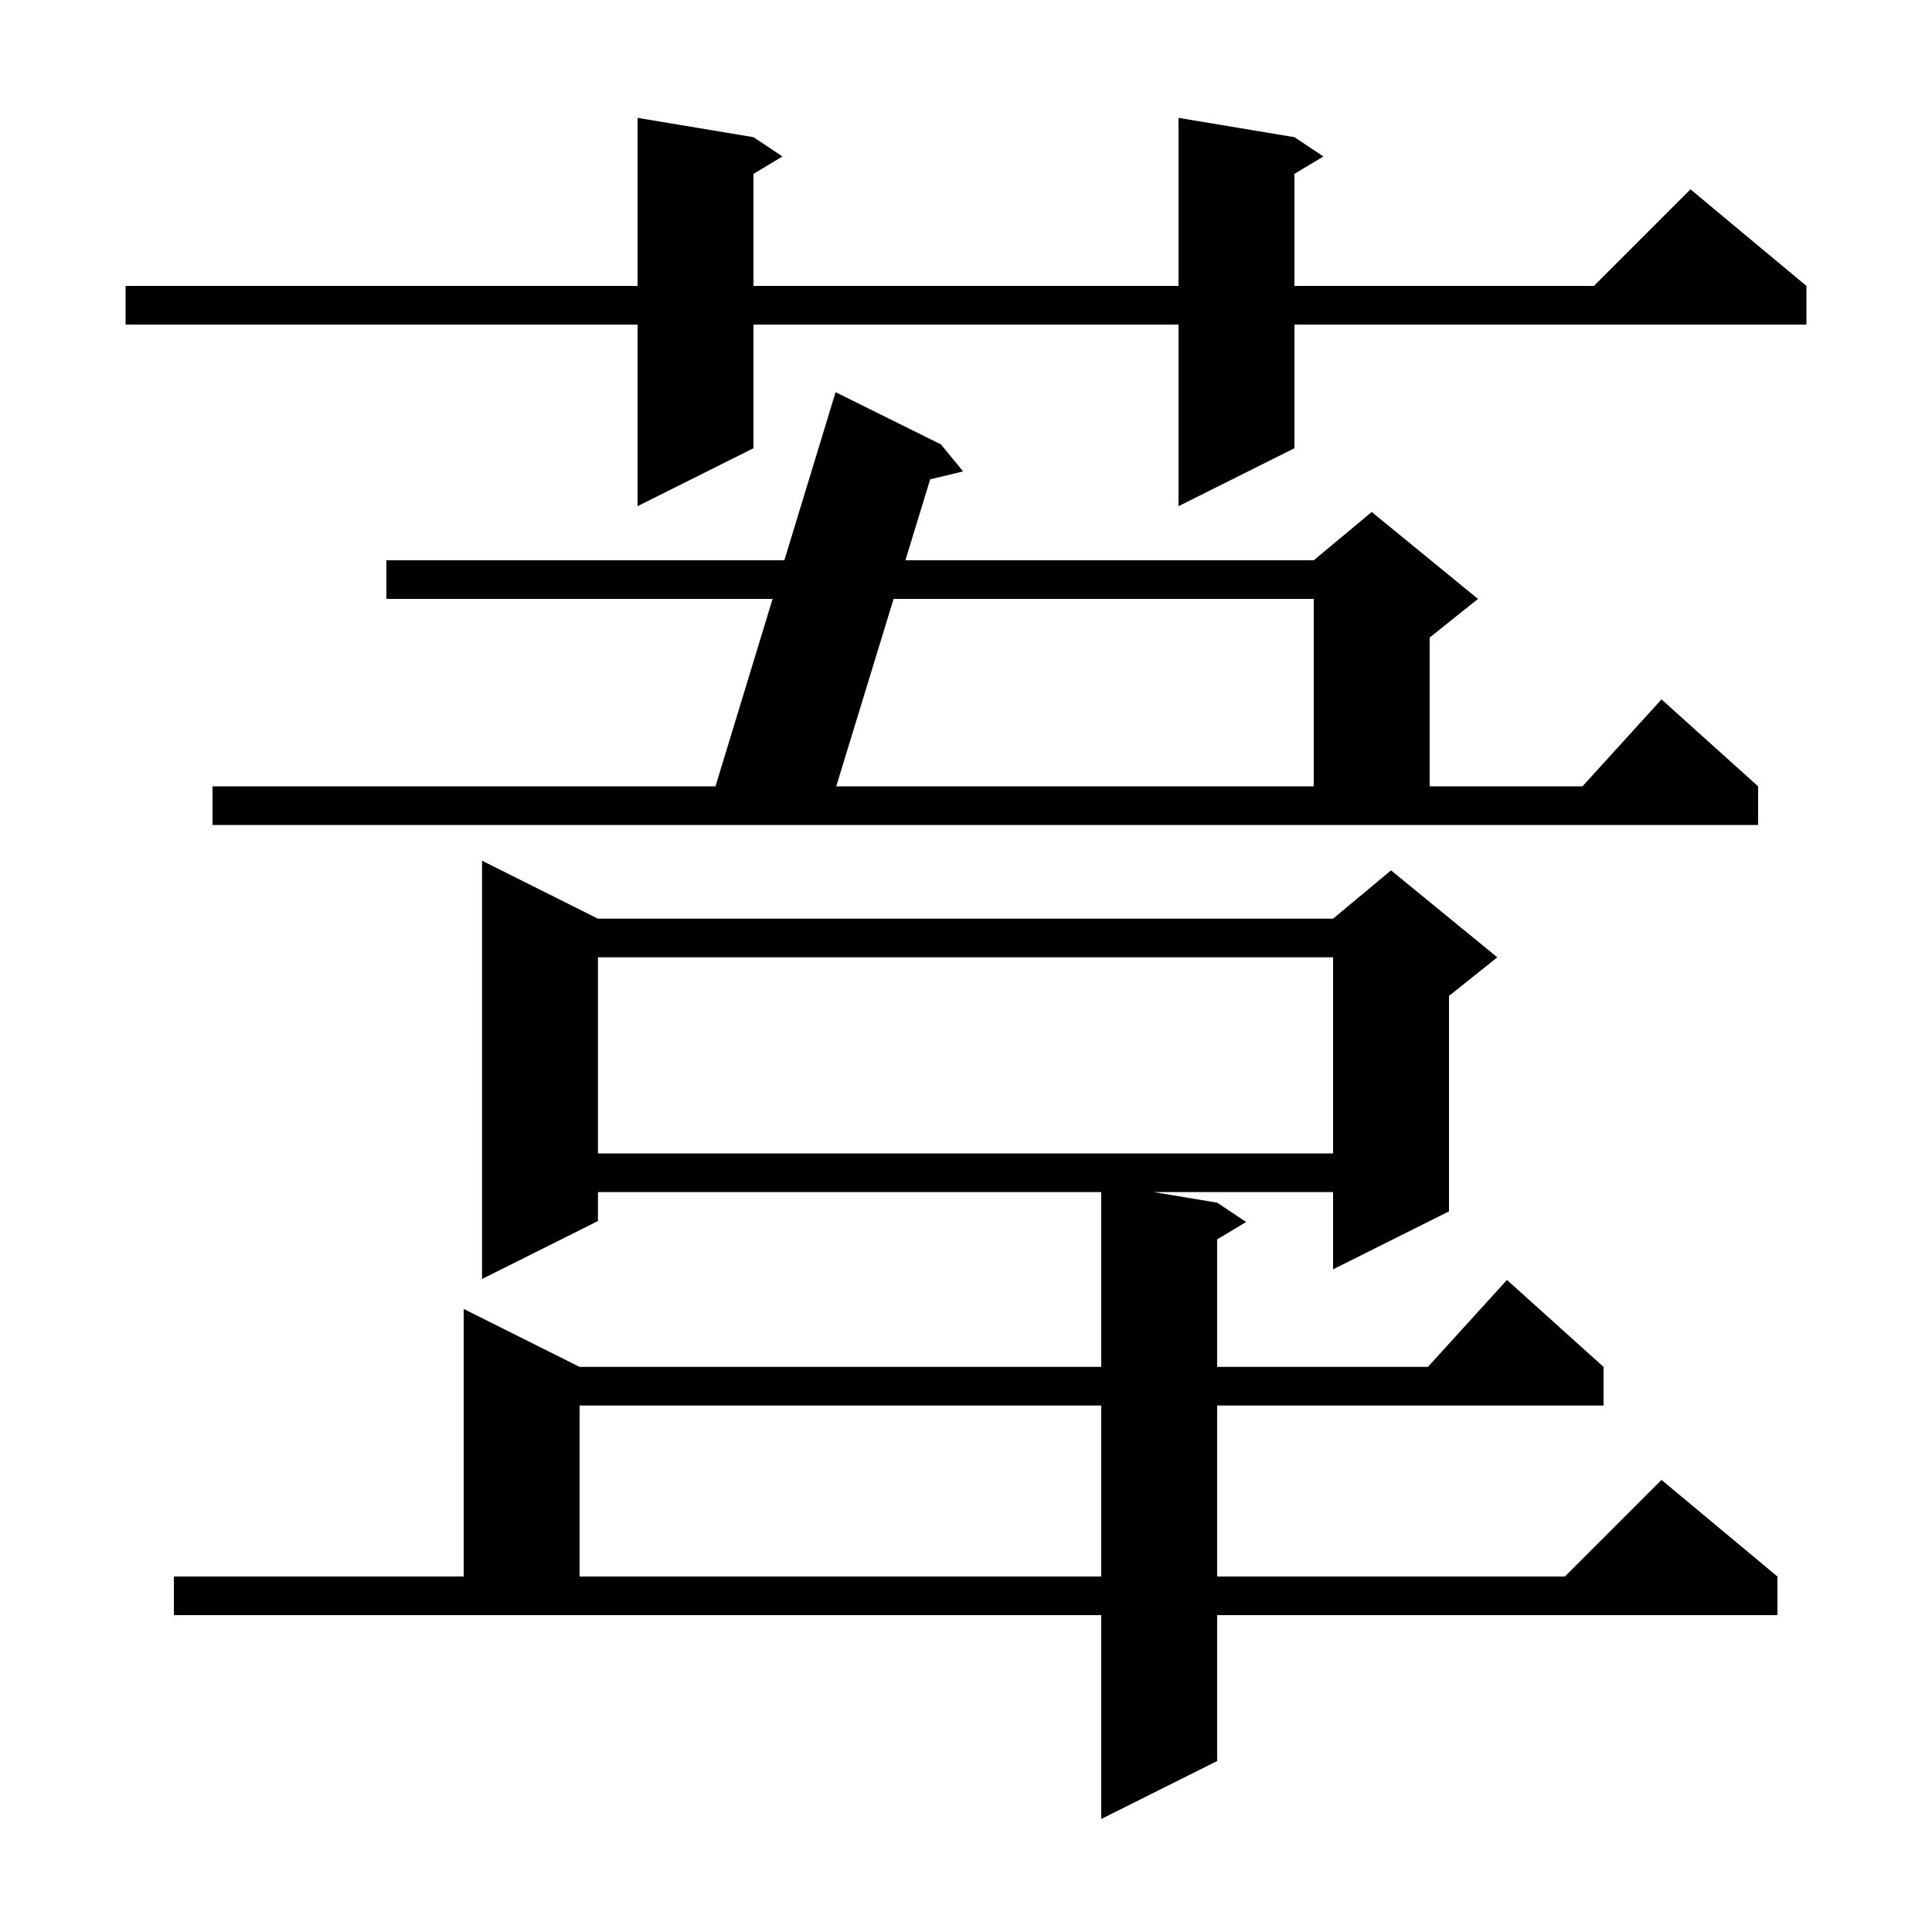 <svg xmlns="http://www.w3.org/2000/svg" xmlns:xlink="http://www.w3.org/1999/xlink" version="1.1" baseProfile="full" viewBox="0 0 200 200" width="200" height="200">
<g fill="black">
<path d="M 18.0 163.2 L 48.0 163.2 L 48.0 135.5 L 60.0 141.5 L 114.0 141.5 L 114.0 123.4 L 61.9 123.4 L 61.9 126.4 L 49.9 132.4 L 49.9 89.1 L 61.9 95.1 L 138.0 95.1 L 144.0 90.1 L 155.0 99.1 L 150.0 103.1 L 150.0 125.4 L 138.0 131.4 L 138.0 123.4 L 119.4 123.4 L 126.0 124.5 L 129.0 126.5 L 126.0 128.3 L 126.0 141.5 L 147.818 141.5 L 156.0 132.5 L 166.0 141.5 L 166.0 145.5 L 126.0 145.5 L 126.0 163.2 L 162.0 163.2 L 172.0 153.2 L 184.0 163.2 L 184.0 167.2 L 126.0 167.2 L 126.0 182.3 L 114.0 188.3 L 114.0 167.2 L 18.0 167.2 Z M 60.0 145.5 L 60.0 163.2 L 114.0 163.2 L 114.0 145.5 Z M 61.9 99.1 L 61.9 119.4 L 138.0 119.4 L 138.0 99.1 Z M 22.0 81.4 L 74.066 81.4 L 79.978 62.0 L 40.0 62.0 L 40.0 58.0 L 81.197 58.0 L 86.5 40.6 L 97.4 46.0 L 99.7 48.8 L 96.292 49.62 L 93.728 58.0 L 136.0 58.0 L 142.0 53.0 L 153.0 62.0 L 148.0 66.0 L 148.0 81.4 L 163.818 81.4 L 172.0 72.4 L 182.0 81.4 L 182.0 85.4 L 22.0 85.4 Z M 92.504 62.0 L 86.567 81.4 L 136.0 81.4 L 136.0 62.0 Z M 134.0 14.2 L 137.0 16.2 L 134.0 18.0 L 134.0 29.6 L 165.0 29.6 L 175.0 19.6 L 187.0 29.6 L 187.0 33.6 L 134.0 33.6 L 134.0 46.4 L 122.0 52.4 L 122.0 33.6 L 78.0 33.6 L 78.0 46.4 L 66.0 52.4 L 66.0 33.6 L 13.0 33.6 L 13.0 29.6 L 66.0 29.6 L 66.0 12.2 L 78.0 14.2 L 81.0 16.2 L 78.0 18.0 L 78.0 29.6 L 122.0 29.6 L 122.0 12.2 Z " />
</g>
</svg>

